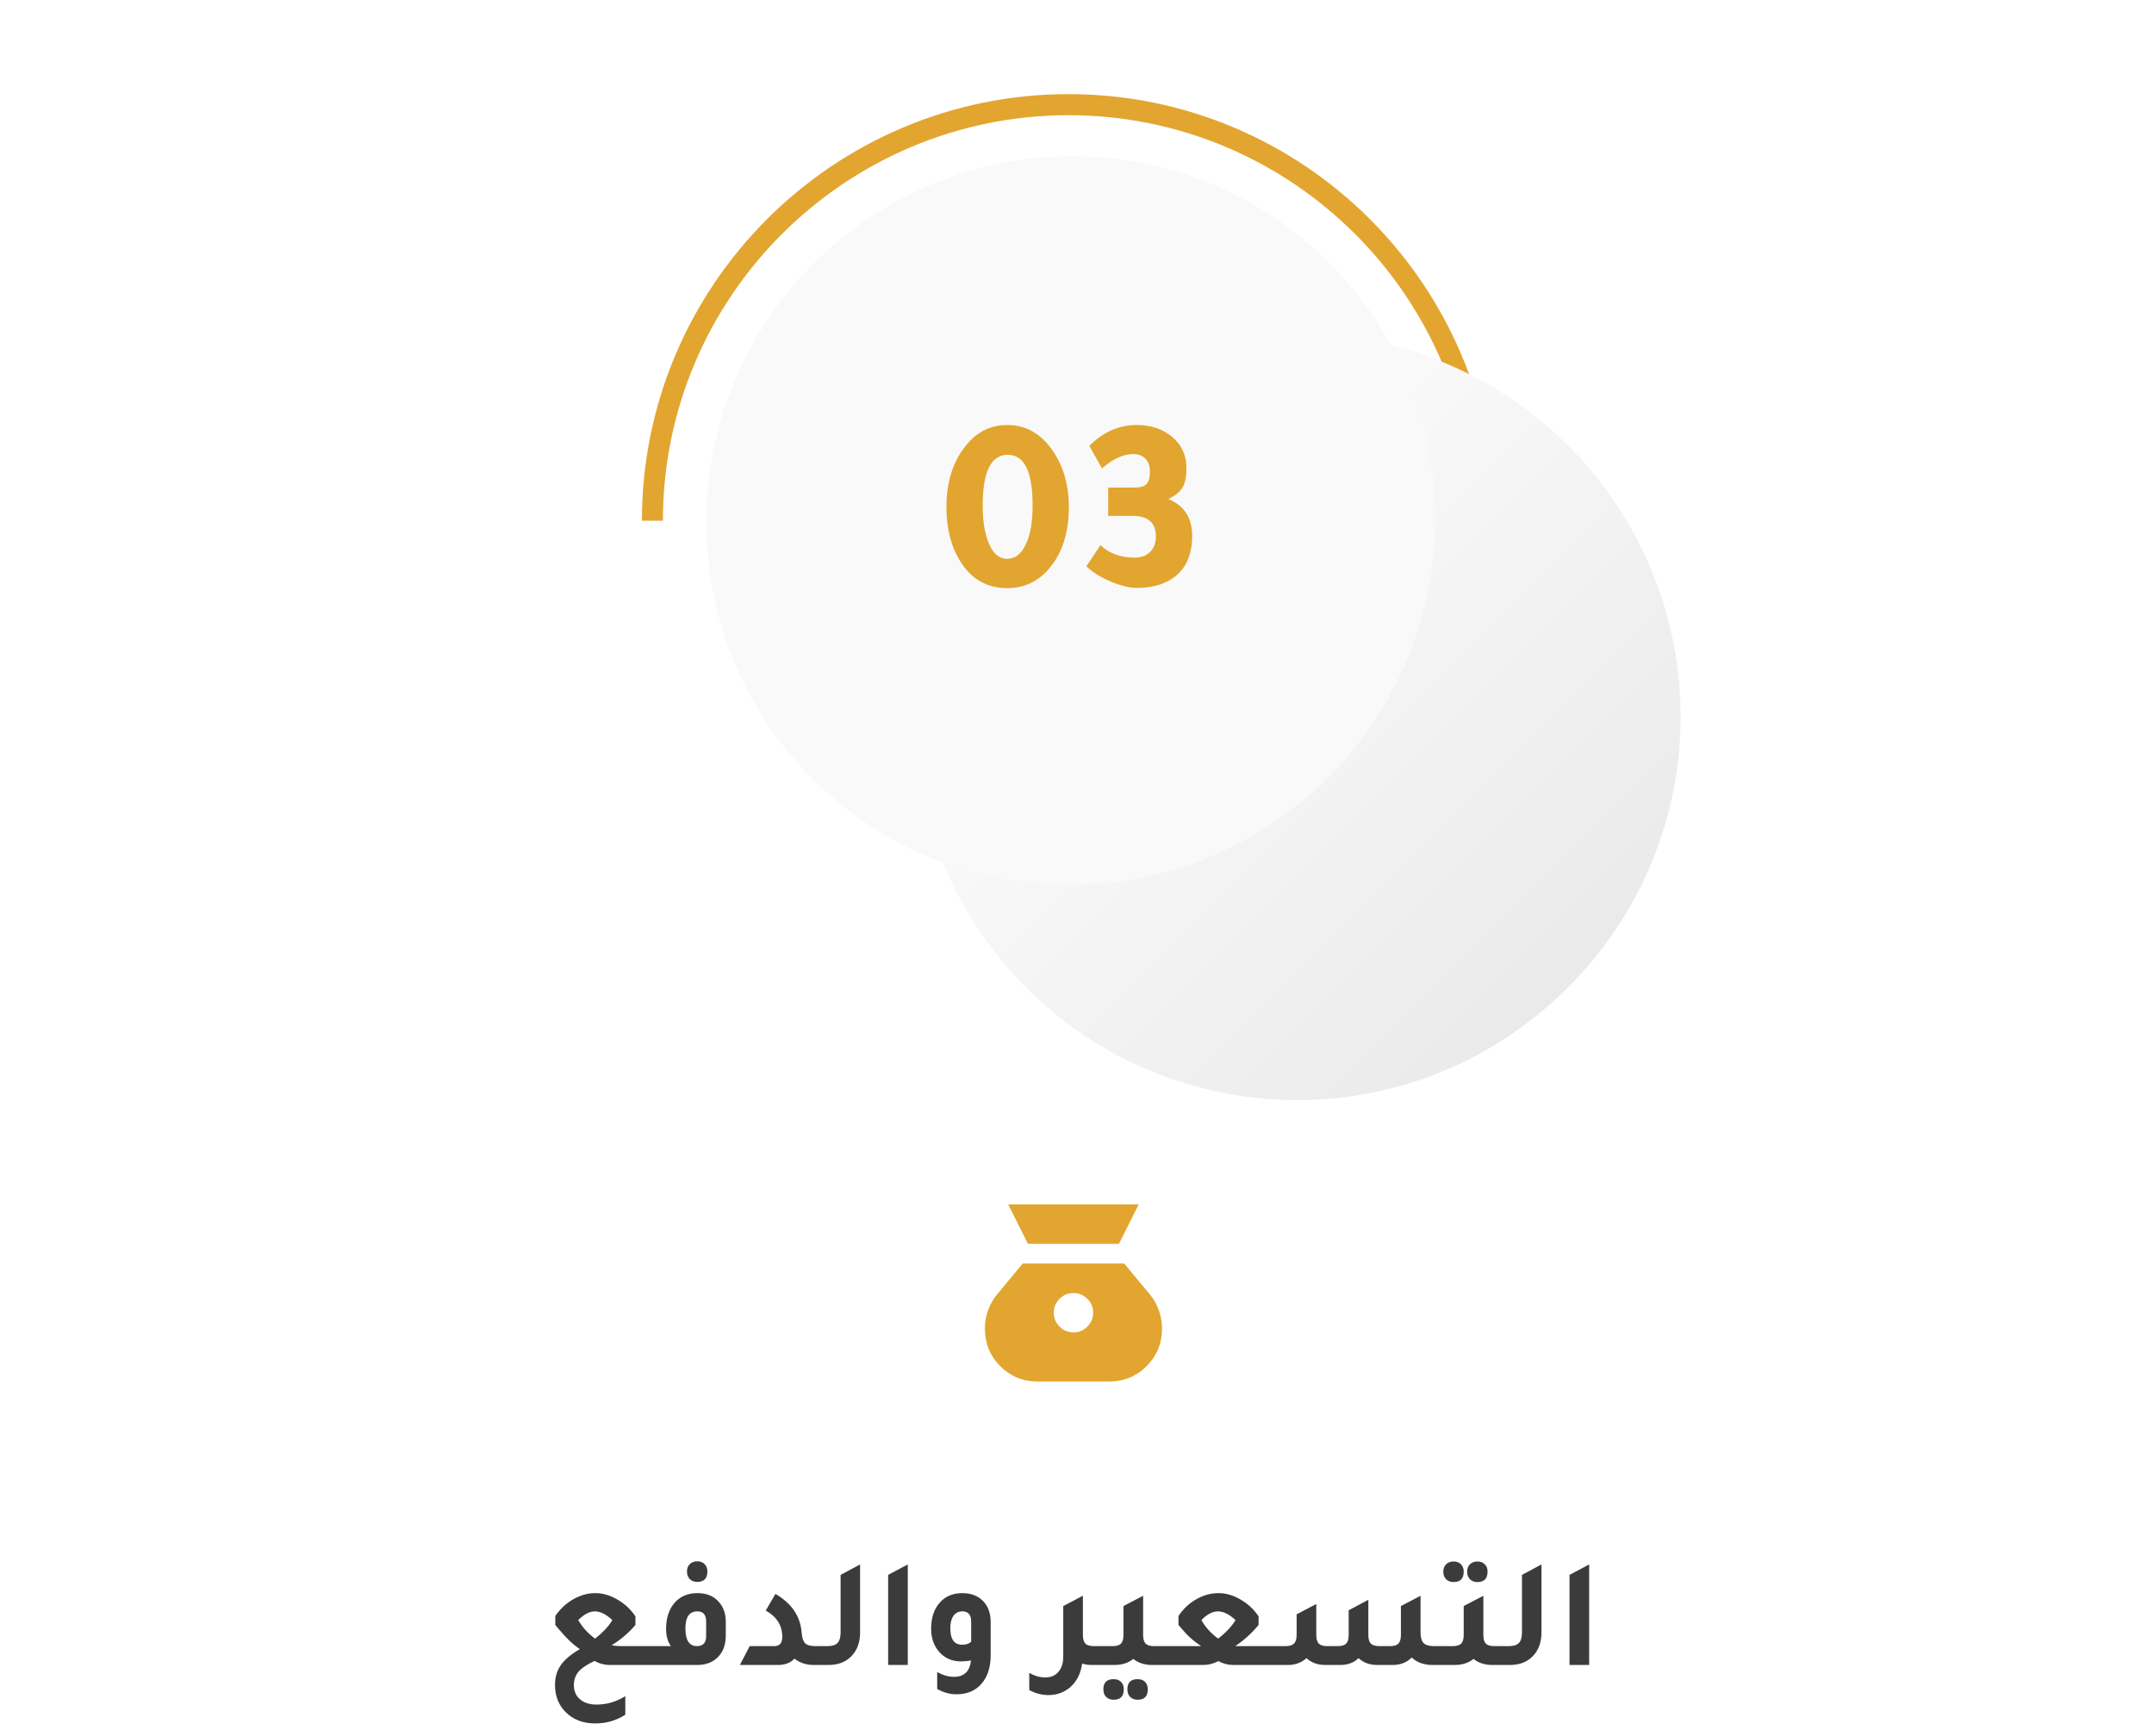 <svg width="304" height="245" viewBox="0 0 304 245" fill="none" xmlns="http://www.w3.org/2000/svg">
<g filter="url(#filter0_d_224_2917)">
<line x1="19" y1="72.274" x2="284.775" y2="72.274" stroke="white" stroke-width="0.923"/>
</g>
<rect x="19" y="72.736" width="265.775" height="42.45" fill="white"/>
<path d="M210.994 73.492H208.046C208.046 41.932 182.369 16.259 150.813 16.259C119.257 16.259 93.559 41.929 93.559 73.492H90.594C90.594 40.296 117.6 13.286 150.799 13.286C183.998 13.286 210.994 40.296 210.994 73.492Z" fill="#E2A52F"/>
<g filter="url(#filter1_d_224_2917)">
<path d="M96.713 74.855C97.063 88.733 102.735 101.945 112.554 111.758C122.374 121.57 135.59 127.232 149.468 127.573C180.159 128.31 205.49 103.086 204.878 72.391C204.68 62.542 201.796 52.933 196.537 44.603C191.279 36.272 183.845 29.535 175.038 25.12C171.287 23.229 167.325 21.787 163.236 20.822C159.517 19.949 155.717 19.471 151.897 19.397C121.175 18.791 95.938 44.14 96.713 74.855Z" fill="url(#paint0_linear_224_2917)"/>
</g>
<path d="M187.41 109.782C207.535 89.657 207.601 57.093 187.557 37.049C167.512 17.004 134.948 17.07 114.823 37.195C94.698 57.321 94.632 89.885 114.676 109.929C134.721 129.973 167.285 129.908 187.41 109.782Z" fill="#F9F9F9"/>
<path d="M142.16 59.986C144.87 59.986 147.066 61.283 148.749 63.876C150.151 66.026 150.851 68.584 150.851 71.551C150.851 75.103 149.964 77.953 148.188 80.102C146.599 82.042 144.59 83.011 142.16 83.011C139.333 83.011 137.137 81.773 135.571 79.296C134.24 77.217 133.574 74.635 133.574 71.551C133.574 68.093 134.45 65.254 136.202 63.035C137.768 61.002 139.754 59.986 142.16 59.986ZM142.23 64.192C139.87 64.192 138.69 66.575 138.69 71.341C138.69 73.747 139.029 75.64 139.707 77.018C140.314 78.257 141.12 78.876 142.125 78.876C143.246 78.876 144.123 78.21 144.753 76.878C145.408 75.546 145.735 73.701 145.735 71.341C145.735 66.575 144.567 64.192 142.23 64.192ZM156.405 72.813V68.818H159.839H160.119C160.937 68.818 161.498 68.654 161.802 68.327C162.129 68 162.292 67.404 162.292 66.54C162.292 65.792 162.082 65.196 161.661 64.752C161.241 64.308 160.68 64.086 159.979 64.086C158.531 64.086 157.047 64.764 155.528 66.119L153.741 62.93C155.704 60.967 157.935 59.986 160.435 59.986C162.491 59.986 164.185 60.57 165.517 61.738C166.802 62.836 167.444 64.297 167.444 66.119C167.444 67.287 167.257 68.187 166.883 68.818C166.51 69.448 165.844 69.986 164.886 70.43C167.129 71.364 168.25 73.093 168.25 75.617C168.25 78.42 167.304 80.441 165.411 81.679C164.103 82.544 162.456 82.976 160.47 82.976C159.395 82.976 158.145 82.672 156.72 82.065C155.295 81.457 154.162 80.745 153.321 79.927L155.318 76.948C156.533 78.116 158.145 78.701 160.155 78.701C161.066 78.701 161.79 78.432 162.327 77.894C162.865 77.357 163.133 76.633 163.133 75.722C163.133 73.782 162.035 72.813 159.839 72.813H156.405Z" fill="#E2A52F"/>
<path d="M88.251 242.018C86.99 242.839 85.575 243.25 84.005 243.25C82.275 243.25 80.874 242.707 79.803 241.622C78.82 240.625 78.329 239.356 78.329 237.816C78.329 236.745 78.6 235.814 79.143 235.022C79.701 234.23 80.603 233.475 81.849 232.756C80.999 232.243 79.965 231.26 78.747 229.808C78.586 229.617 78.461 229.463 78.373 229.346V228.092C79.033 227.109 79.869 226.325 80.881 225.738C81.908 225.151 82.949 224.858 84.005 224.858C85.061 224.858 86.103 225.159 87.129 225.76C88.156 226.347 89.007 227.139 89.681 228.136V229.346C88.772 230.431 87.65 231.392 86.315 232.228C86.814 232.301 87.269 232.338 87.679 232.338H92.453L92.475 235H86.117C85.311 235 84.577 234.809 83.917 234.428C82.861 234.912 82.106 235.418 81.651 235.946C81.211 236.474 80.991 237.105 80.991 237.838C80.991 238.674 81.277 239.341 81.849 239.84C82.436 240.339 83.221 240.588 84.203 240.588C85.641 240.588 86.99 240.192 88.251 239.4V242.018ZM83.983 231.282C85.083 230.417 85.897 229.544 86.425 228.664C85.545 227.843 84.724 227.432 83.961 227.432C83.213 227.432 82.428 227.843 81.607 228.664C82.194 229.676 82.986 230.549 83.983 231.282ZM98.406 223.274C97.966 223.274 97.614 223.142 97.35 222.878C97.086 222.614 96.954 222.255 96.954 221.8C96.954 221.375 97.086 221.03 97.35 220.766C97.614 220.502 97.966 220.37 98.406 220.37C98.846 220.37 99.19 220.502 99.44 220.766C99.704 221.015 99.836 221.36 99.836 221.8C99.836 222.783 99.359 223.274 98.406 223.274ZM91.146 235V232.338H94.688C94.233 231.707 94.006 230.901 94.006 229.918C94.006 228.305 94.446 227.029 95.326 226.09C96.118 225.269 97.152 224.858 98.428 224.858C99.733 224.858 100.745 225.276 101.464 226.112C102.109 226.831 102.432 227.769 102.432 228.928V230.908C102.417 232.169 102.043 233.167 101.31 233.9C100.591 234.633 99.616 235 98.384 235H91.146ZM99.66 228.884C99.66 227.916 99.249 227.432 98.428 227.432C97.298 227.432 96.734 228.231 96.734 229.83C96.734 231.502 97.276 232.338 98.362 232.338C99.227 232.338 99.66 231.869 99.66 230.93V228.884ZM104.422 235L105.808 232.338H109.284C110.032 232.338 110.406 231.905 110.406 231.04C110.406 229.427 109.629 228.187 108.074 227.322L109.438 224.968C111.726 226.303 112.958 228.114 113.134 230.402C113.193 231.135 113.354 231.641 113.618 231.92C113.897 232.199 114.366 232.338 115.026 232.338H116.698V235H114.872C113.787 235 112.87 234.699 112.122 234.098C111.579 234.699 110.802 235 109.79 235H104.422ZM115.38 235V232.338H116.766C117.441 232.338 117.917 232.191 118.196 231.898C118.489 231.605 118.636 231.106 118.636 230.402V222.284L121.386 220.81V230.424C121.386 231.847 120.953 232.983 120.088 233.834C119.296 234.611 118.24 235 116.92 235H115.38ZM125.346 235V222.284L128.118 220.81V235H125.346ZM137.043 234.362C136.588 234.45 136.119 234.494 135.635 234.494C134.285 234.494 133.207 233.988 132.401 232.976C131.741 232.125 131.411 231.099 131.411 229.896C131.411 228.283 131.851 227.014 132.731 226.09C133.508 225.269 134.535 224.858 135.811 224.858C137.116 224.858 138.135 225.276 138.869 226.112C139.499 226.831 139.815 227.769 139.815 228.928V233.636C139.815 235.367 139.36 236.731 138.451 237.728C137.6 238.667 136.441 239.136 134.975 239.136C134.051 239.136 133.149 238.887 132.269 238.388V235.99C133.061 236.445 133.853 236.672 134.645 236.672C136.067 236.672 136.867 235.902 137.043 234.362ZM137.065 228.884C137.065 227.916 136.647 227.432 135.811 227.432C135.283 227.432 134.865 227.645 134.557 228.07C134.263 228.495 134.117 229.075 134.117 229.808C134.117 231.363 134.674 232.14 135.789 232.14C136.375 232.14 136.801 231.993 137.065 231.7V228.884ZM154.372 232.338H156.352V235H154.108C153.609 235 153.147 234.934 152.722 234.802C152.531 236.21 151.967 237.325 151.028 238.146C150.177 238.879 149.158 239.246 147.97 239.246C147.046 239.246 146.144 239.011 145.264 238.542V236.122C146.027 236.547 146.775 236.76 147.508 236.76C148.315 236.76 148.938 236.496 149.378 235.968C149.833 235.455 150.06 234.736 150.06 233.812V226.684L151.864 225.738L152.81 225.232V225.254L152.832 225.232V230.754C152.832 231.326 152.949 231.737 153.184 231.986C153.419 232.221 153.815 232.338 154.372 232.338ZM162.872 232.338H164.852V235H162.608C161.538 235 160.65 234.714 159.946 234.142C159.242 234.714 158.355 235 157.284 235H155.04V232.338H157.02C157.578 232.338 157.974 232.221 158.208 231.986C158.443 231.737 158.56 231.326 158.56 230.754V226.684L161.332 225.232V230.754C161.332 231.326 161.45 231.737 161.684 231.986C161.919 232.221 162.315 232.338 162.872 232.338ZM157.174 237.002C157.614 237.002 157.959 237.127 158.208 237.376C158.472 237.64 158.604 237.992 158.604 238.432C158.604 239.415 158.128 239.906 157.174 239.906C156.734 239.906 156.382 239.774 156.118 239.51C155.854 239.246 155.722 238.887 155.722 238.432C155.722 237.479 156.206 237.002 157.174 237.002ZM160.562 237.002C161.002 237.002 161.347 237.127 161.596 237.376C161.86 237.64 161.992 237.992 161.992 238.432C161.992 239.415 161.516 239.906 160.562 239.906C160.122 239.906 159.77 239.774 159.506 239.51C159.242 239.246 159.11 238.887 159.11 238.432C159.11 237.479 159.594 237.002 160.562 237.002ZM174.329 232.338H180.379L180.423 235H174.065C173.317 235 172.613 234.817 171.953 234.45C171.263 234.817 170.559 235 169.841 235H163.527V232.338H169.511C168.851 231.883 168.301 231.451 167.861 231.04C167.611 230.82 167.23 230.409 166.717 229.808C166.555 229.617 166.423 229.463 166.321 229.346V228.092C166.966 227.109 167.795 226.325 168.807 225.738C169.833 225.151 170.882 224.858 171.953 224.858C173.009 224.858 174.05 225.159 175.077 225.76C176.103 226.347 176.954 227.139 177.629 228.136V229.346C176.646 230.534 175.546 231.531 174.329 232.338ZM171.931 231.282C173.031 230.417 173.845 229.544 174.373 228.664C173.493 227.843 172.664 227.432 171.887 227.432C171.139 227.432 170.361 227.843 169.555 228.664C170.127 229.676 170.919 230.549 171.931 231.282ZM179.103 235V232.338H181.435C181.992 232.338 182.388 232.221 182.623 231.986C182.872 231.737 182.997 231.326 182.997 230.754V227.85L185.769 226.398V230.754C185.769 231.326 185.886 231.737 186.121 231.986C186.355 232.221 186.751 232.338 187.309 232.338H188.805C189.362 232.338 189.758 232.221 189.993 231.986C190.227 231.737 190.345 231.326 190.345 230.754V227.278L193.117 225.804V230.754C193.117 231.326 193.234 231.737 193.469 231.986C193.718 232.221 194.121 232.338 194.679 232.338H196.175C196.732 232.338 197.128 232.221 197.363 231.986C197.597 231.737 197.715 231.326 197.715 230.754V226.684L200.487 225.232V230.402C200.487 231.106 200.626 231.605 200.905 231.898C201.198 232.191 201.682 232.338 202.357 232.338H204.381V235H202.203C200.971 235 199.981 234.648 199.233 233.944C198.573 234.633 197.685 234.985 196.571 235H194.393C193.307 235 192.42 234.677 191.731 234.032C191.1 234.663 190.264 234.985 189.223 235H187.045C185.959 235 185.072 234.677 184.383 234.032C183.693 234.677 182.806 235 181.721 235H179.103ZM205.148 223.296C204.708 223.296 204.356 223.164 204.092 222.9C203.828 222.636 203.696 222.277 203.696 221.822C203.696 221.397 203.828 221.052 204.092 220.788C204.356 220.524 204.708 220.392 205.148 220.392C205.588 220.392 205.932 220.524 206.182 220.788C206.446 221.037 206.578 221.382 206.578 221.822C206.578 222.805 206.101 223.296 205.148 223.296ZM208.514 223.296C208.074 223.296 207.722 223.164 207.458 222.9C207.194 222.621 207.062 222.262 207.062 221.822C207.062 221.397 207.194 221.052 207.458 220.788C207.736 220.524 208.088 220.392 208.514 220.392C208.954 220.392 209.298 220.524 209.548 220.788C209.812 221.037 209.944 221.382 209.944 221.822C209.944 222.805 209.467 223.296 208.514 223.296ZM210.89 232.338H212.87V235H210.626C209.555 235 208.668 234.714 207.964 234.142C207.26 234.714 206.372 235 205.302 235H203.058V232.338H205.038C205.595 232.338 205.991 232.221 206.226 231.986C206.46 231.737 206.578 231.326 206.578 230.754V226.684L209.35 225.232V230.754C209.35 231.326 209.467 231.737 209.702 231.986C209.936 232.221 210.332 232.338 210.89 232.338ZM211.544 235V232.338H212.93C213.605 232.338 214.081 232.191 214.36 231.898C214.653 231.605 214.8 231.106 214.8 230.402V222.284L217.55 220.81V230.424C217.55 231.847 217.117 232.983 216.252 233.834C215.46 234.611 214.404 235 213.084 235H211.544ZM221.51 235V222.284L224.282 220.81V235H221.51Z" fill="#3B3B3B"/>
<path d="M151.5 188.056C150.736 188.056 150.082 187.784 149.539 187.24C148.995 186.697 148.723 186.043 148.722 185.278C148.721 184.513 148.994 183.859 149.539 183.317C150.084 182.774 150.738 182.502 151.5 182.5C152.262 182.498 152.916 182.77 153.462 183.317C154.009 183.863 154.281 184.517 154.278 185.278C154.275 186.039 154.003 186.693 153.462 187.24C152.922 187.788 152.268 188.059 151.5 188.056ZM145.076 175.556H157.924L160.701 170H142.299L145.076 175.556ZM146.5 195H156.5C158.583 195 160.354 194.277 161.812 192.831C163.271 191.384 164 189.607 164 187.5C164 186.62 163.85 185.764 163.549 184.931C163.248 184.097 162.819 183.345 162.264 182.674L158.653 178.333H144.347L140.736 182.674C140.181 183.345 139.752 184.097 139.451 184.931C139.15 185.764 139 186.62 139 187.5C139 189.606 139.724 191.383 141.171 192.831C142.618 194.278 144.394 195.001 146.5 195Z" fill="#E2A52F"/>
<defs>
<filter id="filter0_d_224_2917" x="0.728" y="47.081" width="302.319" height="37.467" filterUnits="userSpaceOnUse" color-interpolation-filters="sRGB">
<feFlood flood-opacity="0" result="BackgroundImageFix"/>
<feColorMatrix in="SourceAlpha" type="matrix" values="0 0 0 0 0 0 0 0 0 0 0 0 0 0 0 0 0 0 127 0" result="hardAlpha"/>
<feOffset dy="-6.46"/>
<feGaussianBlur stdDeviation="9.136"/>
<feComposite in2="hardAlpha" operator="out"/>
<feColorMatrix type="matrix" values="0 0 0 0 0 0 0 0 0 0 0 0 0 0 0 0 0 0 0.88 0"/>
<feBlend mode="normal" in2="BackgroundImageFix" result="effect1_dropShadow_224_2917"/>
<feBlend mode="normal" in="SourceGraphic" in2="effect1_dropShadow_224_2917" result="shape"/>
</filter>
<filter id="filter1_d_224_2917" x="96.695" y="19.386" width="163.563" height="158.958" filterUnits="userSpaceOnUse" color-interpolation-filters="sRGB">
<feFlood flood-opacity="0" result="BackgroundImageFix"/>
<feColorMatrix in="SourceAlpha" type="matrix" values="0 0 0 0 0 0 0 0 0 0 0 0 0 0 0 0 0 0 127 0" result="hardAlpha"/>
<feOffset dx="32.299" dy="27.685"/>
<feGaussianBlur stdDeviation="11.535"/>
<feComposite in2="hardAlpha" operator="out"/>
<feColorMatrix type="matrix" values="0 0 0 0 0 0 0 0 0 0 0 0 0 0 0 0 0 0 0.1 0"/>
<feBlend mode="normal" in2="BackgroundImageFix" result="effect1_dropShadow_224_2917"/>
<feBlend mode="normal" in="SourceGraphic" in2="effect1_dropShadow_224_2917" result="shape"/>
</filter>
<linearGradient id="paint0_linear_224_2917" x1="188.989" y1="111.691" x2="112.591" y2="35.289" gradientUnits="userSpaceOnUse">
<stop stop-color="#EBEAEA"/>
<stop offset="1" stop-color="white"/>
</linearGradient>
</defs>
</svg>
